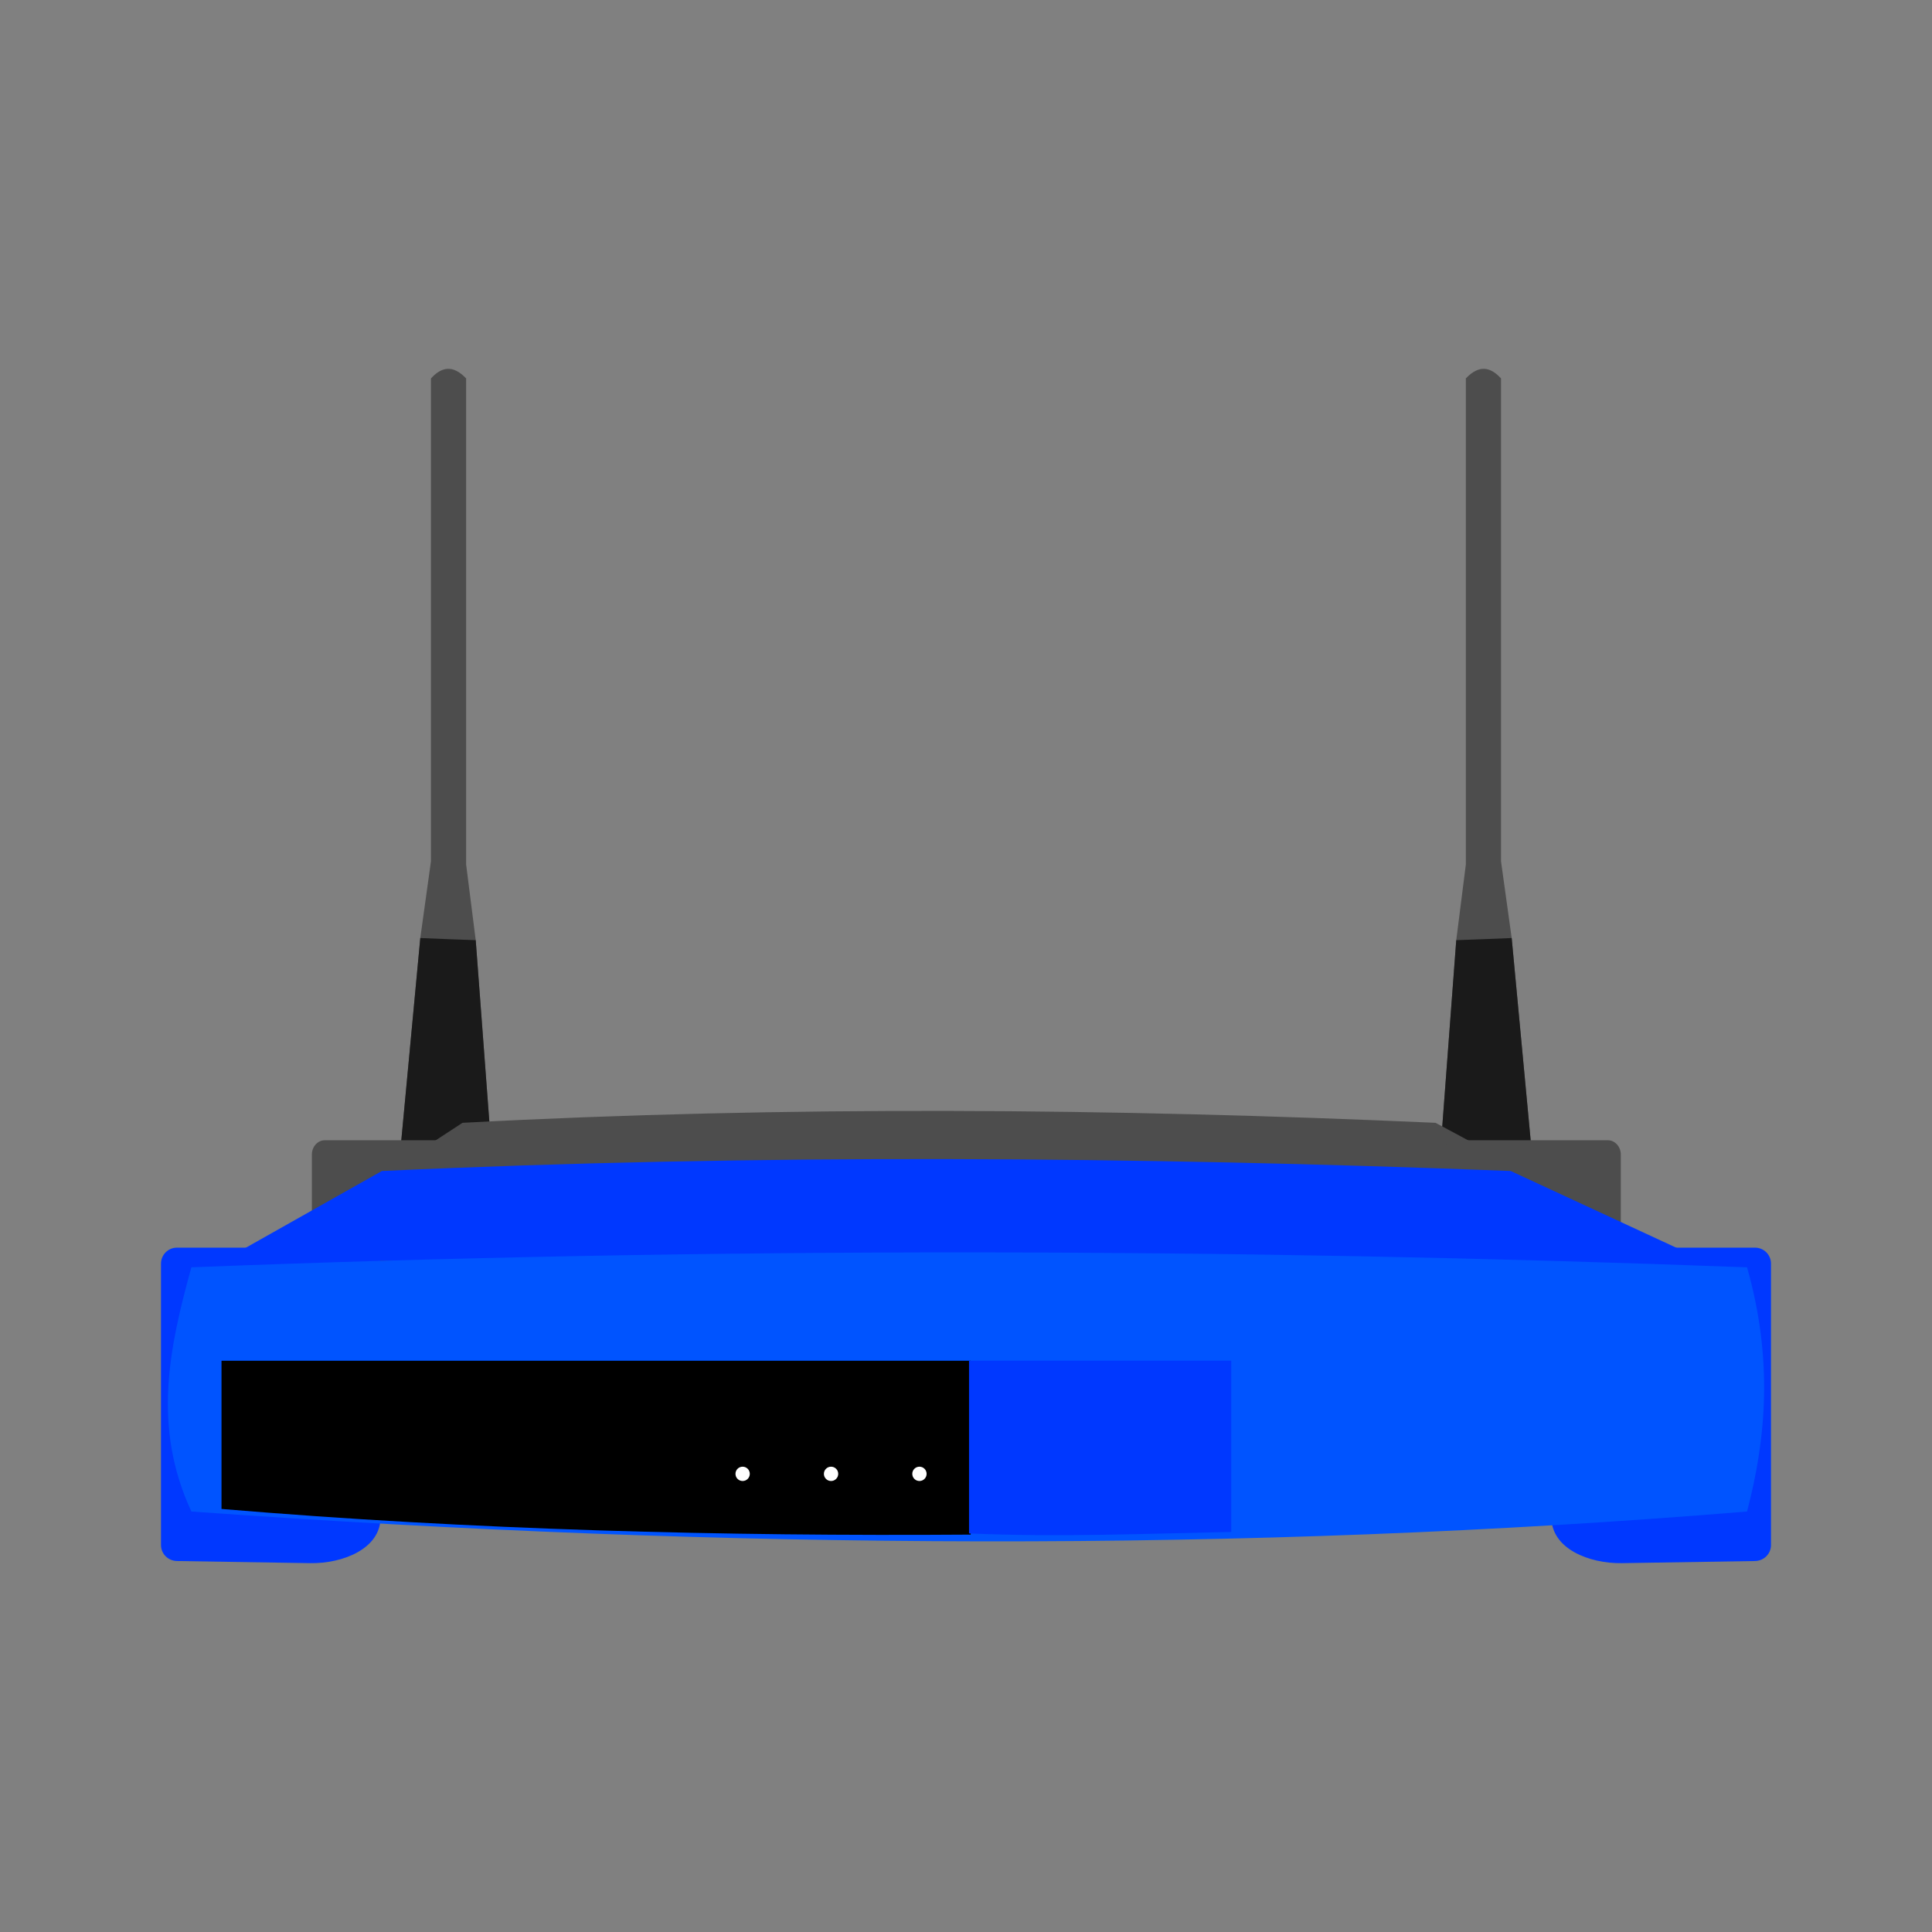 <svg:svg xmlns:dc="http://purl.org/dc/elements/1.1/" xmlns:ns1="http://sodipodi.sourceforge.net/DTD/sodipodi-0.dtd" xmlns:ns2="http://www.inkscape.org/namespaces/inkscape" xmlns:ns4="http://creativecommons.org/ns#" xmlns:rdf="http://www.w3.org/1999/02/22-rdf-syntax-ns#" xmlns:svg="http://www.w3.org/2000/svg" height="495.101" id="svg3039" version="1.1" viewBox="-31.255 -84.516 495.101 495.101" width="495.101" ns1:docname="Cisco Wireless-8 AP.svg" ns2:version="0.48.2 r9819">
  <svg:rect x="-31.255" y="-84.516" width="495.101" height="495.101" fill="#808080" stroke="none"/>
  <ns1:namedview bordercolor="#666666" borderopacity="1" fit-margin-bottom="10" fit-margin-left="10" fit-margin-right="10" fit-margin-top="10" gridtolerance="10" guidetolerance="10" id="namedview3041" objecttolerance="10" pagecolor="#ffffff" showgrid="false" ns2:current-layer="layer10" ns2:cx="-62.733813" ns2:cy="54.74548" ns2:pageopacity="0" ns2:pageshadow="2" ns2:window-height="1056" ns2:window-maximized="1" ns2:window-width="1920" ns2:window-x="0" ns2:window-y="24" ns2:zoom="1.2943447" />
  <svg:g id="layer17" transform="translate(-124.37 426.14)" ns2:groupmode="layer" ns2:label="ants2">
    <svg:g id="g42229" transform="translate(14.257 84)">
      <svg:g id="g42201">
        <svg:path d="m181.1-296.09 5.463-58.181 2.732-19.667v-123.74c2.678-2.943 5.609-3.599 9.014 0v124.56l2.458 19.394 4.37 58.181z" id="path42179" style="fill:#4d4d4d" ns1:nodetypes="ccccccccc" ns2:connector-curvature="0" />
        <svg:path d="m181.1-296.09 5.463-58.181c0.268 0.046 14.204 0.546 14.204 0.546l4.37 58.181z" id="path42179-1" style="fill:#1a1a1a" ns1:nodetypes="ccccc" ns2:connector-curvature="0" />
      </svg:g>
      <svg:g id="g42201-9" transform="matrix(-1 0 0 1 652.81 0)">
        <svg:path d="m181.1-296.09 5.463-58.181 2.732-19.667v-123.74c2.678-2.943 5.609-3.599 9.014 0v124.56l2.458 19.394 4.37 58.181z" id="path42179-6" style="fill:#4d4d4d" ns1:nodetypes="ccccccccc" ns2:connector-curvature="0" />
        <svg:path d="m181.1-296.09 5.463-58.181c0.268 0.046 14.204 0.546 14.204 0.546l4.37 58.181z" id="path42179-1-4" style="fill:#1a1a1a" ns1:nodetypes="ccccc" ns2:connector-curvature="0" />
      </svg:g>
    </svg:g>
  </svg:g>
  <svg:g id="layer15" transform="translate(-124.37 426.14)" ns2:groupmode="layer" ns2:label="grey top">
    <svg:path d="m211.63-222.92c83.12-4.414 166.24-3.705 249.36 0l43.847 23.564-328.35-0.575z" id="path3062-2-9-4" style="fill:#4d4d4d" ns1:nodetypes="ccccc" ns2:connector-curvature="0" />
    <svg:g id="g41973-5" style="fill:#4d4d4d" transform="matrix(.813 0 0 .895 63.791 -47.57)">
      <svg:path d="m138.47-190.93h48.075c2.27 0 4.097 1.827 4.097 4.097v65.01c0 8.069-9.684 11.879-18.028 11.746l-34.144-0.546c-2.27-0.036-4.097-1.827-4.097-4.097v-72.112c0-2.27 1.827-4.097 4.097-4.097z" id="rect41946-0" style="color:#000000;fill:#4d4d4d" ns1:nodetypes="sssssssss" ns2:connector-curvature="0" />
      <svg:path d="m542.86-190.93h-48.075c-2.27 0-4.097 1.827-4.097 4.097v65.01c0 8.069 9.684 11.879 18.028 11.746l34.144-0.546c2.27-0.036 4.097-1.827 4.097-4.097v-72.112c0-2.27-1.827-4.097-4.097-4.097z" id="rect41946-2-9" style="color:#000000;fill:#4d4d4d" ns1:nodetypes="sssssssss" ns2:connector-curvature="0" />
    </svg:g>
  </svg:g>
  <svg:g id="layer9" transform="translate(-124.37 426.14)" ns1:insensitive="true" ns2:groupmode="layer" ns2:label="legs">
    <svg:g id="g41973">
      <svg:path d="m138.47-190.93h48.075c2.27 0 4.097 1.827 4.097 4.097v65.01c0 8.069-9.684 11.879-18.028 11.746l-34.144-0.546c-2.27-0.036-4.097-1.827-4.097-4.097v-72.112c0-2.27 1.827-4.097 4.097-4.097z" id="rect41946" style="color:#000000;fill:#0038ff" ns1:nodetypes="sssssssss" ns2:connector-curvature="0" />
      <svg:path d="m542.86-190.93h-48.075c-2.27 0-4.097 1.827-4.097 4.097v65.01c0 8.069 9.684 11.879 18.028 11.746l34.144-0.546c2.27-0.036 4.097-1.827 4.097-4.097v-72.112c0-2.27-1.827-4.097-4.097-4.097z" id="rect41946-2" style="color:#000000;fill:#0038ff" ns1:nodetypes="sssssssss" ns2:connector-curvature="0" />
    </svg:g>
  </svg:g>
  <svg:g id="layer11" transform="translate(-124.37 426.14)" ns1:insensitive="true" ns2:groupmode="layer" ns2:label="blue top">
    <svg:g id="layer12-2" transform="translate(146.84 27.963)" ns2:label="blue back#1">
      <svg:path d="m44.145-238.54c96.419-4.414 192.84-3.705 289.26 0l50.863 23.564-380.89-0.575z" id="path3062-2-9" style="fill:#0038ff" ns1:nodetypes="ccccc" ns2:connector-curvature="0" />
    </svg:g>
  </svg:g>
  <svg:g id="layer6" transform="translate(-124.37 426.14)" ns1:insensitive="true" ns2:groupmode="layer" ns2:label="front">
    <svg:path d="m142.16-185.89c132.89-5.199 265.77-4.998 398.66 0 6.623 23.344 4.982 43.588 0 62.58-128.36 10.57-261.56 9.819-398.66 0-10.129-21.781-5.612-42.23 0-62.58z" id="rect41934" style="color:#000000;fill:#0054ff" ns1:nodetypes="ccccc" ns2:connector-curvature="0" />
  </svg:g>
  <svg:g id="layer8" transform="translate(-124.37 426.14)" ns1:insensitive="true" ns2:groupmode="layer" ns2:label="box2">
    <svg:path d="m149.88-161.94h191.99v44.549c-63.4 0.443-127.63-1.173-191.99-6.579z" id="rect41941" style="color:#000000;fill:#000000" ns1:nodetypes="ccccc" ns2:connector-curvature="0" />
  </svg:g>
  <svg:g id="layer7" transform="translate(-124.37 426.14)" ns1:insensitive="true" ns2:groupmode="layer" ns2:label="box1">
    <svg:path d="m341.44-161.97h67.196v43.89c-22.286 0.465-44.425 1.374-67.196 0.386z" id="rect41938" style="color:#000000;fill:#0038ff" ns1:nodetypes="ccccc" ns2:connector-curvature="0" />
  </svg:g>
  <svg:g id="layer10" transform="translate(-124.37 426.14)" ns1:insensitive="true" ns2:groupmode="layer" ns2:label="lights">
    <svg:path d="m130.18-193.33c0 1.013-0.822 1.835-1.835 1.835s-1.835-0.822-1.835-1.835 0.822-1.835 1.835-1.835 1.835 0.822 1.835 1.835z" id="path4092-6" style="fill:#ffffff" transform="translate(155.08 60.367)" ns1:cx="128.3468" ns1:cy="-193.33189" ns1:rx="1.8349054" ns1:ry="1.8349054" ns1:type="arc" />
    <svg:path d="m130.18-193.33c0 1.013-0.822 1.835-1.835 1.835s-1.835-0.822-1.835-1.835 0.822-1.835 1.835-1.835 1.835 0.822 1.835 1.835z" id="path4092-6-1" style="fill:#ffffff" transform="translate(177.74 60.367)" ns1:cx="128.3468" ns1:cy="-193.33189" ns1:rx="1.8349054" ns1:ry="1.8349054" ns1:type="arc" />
    <svg:path d="m130.18-193.33c0 1.013-0.822 1.835-1.835 1.835s-1.835-0.822-1.835-1.835 0.822-1.835 1.835-1.835 1.835 0.822 1.835 1.835z" id="path4092-6-8" style="fill:#ffffff" transform="translate(200.39 60.367)" ns1:cx="128.3468" ns1:cy="-193.33189" ns1:rx="1.8349054" ns1:ry="1.8349054" ns1:type="arc" />
  </svg:g>
</svg:svg>
